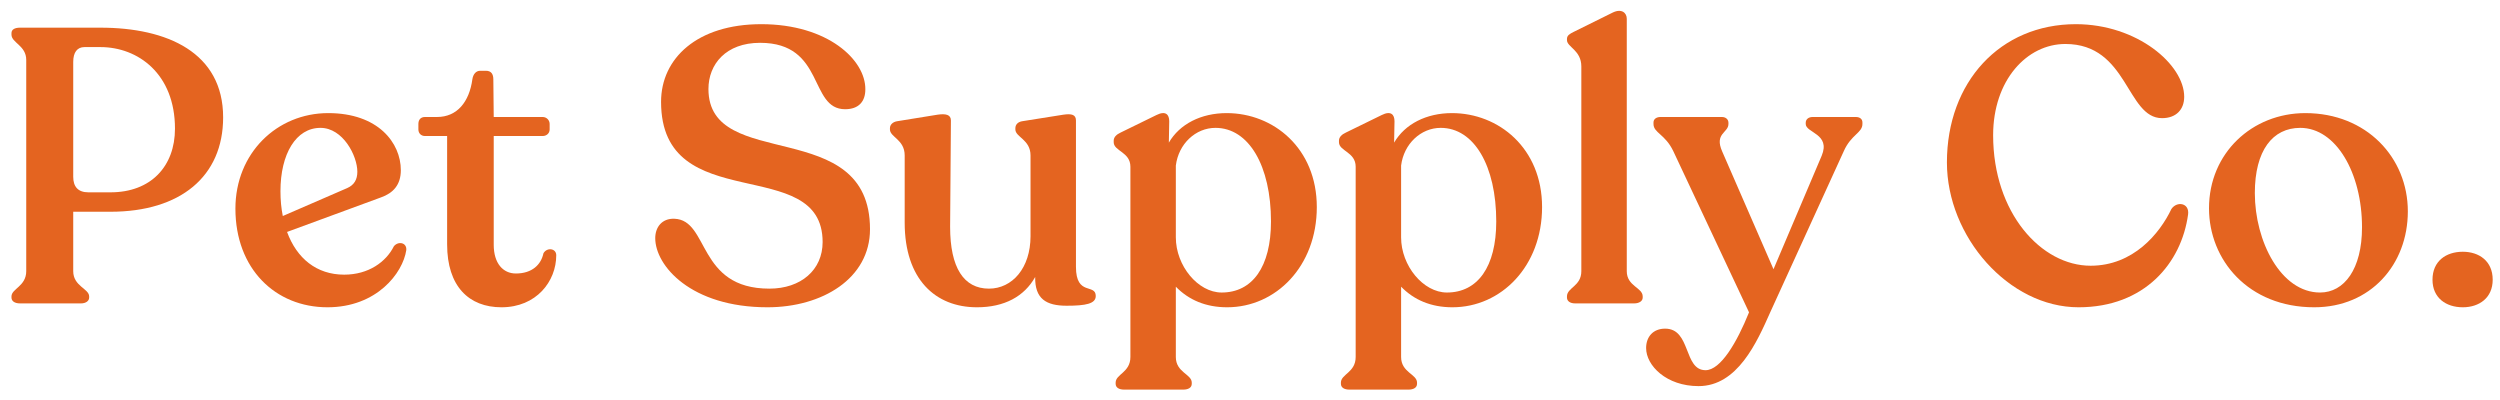 <svg width="206" height="33" viewBox="0 0 206 33" fill="none" xmlns="http://www.w3.org/2000/svg">
<path d="M1.65 25H6.674C7.058 25 7.346 24.808 7.346 24.52V24.424C7.346 23.784 6.034 23.592 6.034 22.344V17.448H9.106C14.866 17.448 18.386 14.536 18.386 9.672C18.386 4.328 13.778 2.28 8.274 2.28H1.65C1.202 2.28 0.946 2.44 0.946 2.728V2.856C0.946 3.528 2.162 3.752 2.162 4.936V22.344C2.162 23.592 0.946 23.784 0.946 24.424V24.52C0.946 24.808 1.202 25 1.65 25ZM7.282 15.848C6.418 15.848 6.034 15.368 6.034 14.568V5.096C6.034 4.328 6.354 3.88 6.962 3.88H8.274C11.378 3.88 14.418 6.088 14.418 10.6C14.418 13.704 12.434 15.848 9.106 15.848H7.282Z" fill="#E46420"/>
<path d="M32.453 20.296C31.814 21.576 30.373 22.632 28.358 22.632C26.085 22.632 24.453 21.288 23.654 19.112L31.398 16.264C32.389 15.912 33.029 15.24 33.029 14.024C33.029 11.784 31.174 9.32 27.046 9.32C22.822 9.32 19.398 12.616 19.398 17.192C19.398 22.152 22.694 25.32 26.982 25.32C31.046 25.32 33.19 22.504 33.477 20.616C33.541 19.976 32.806 19.848 32.453 20.296ZM26.405 10.536C28.262 10.536 29.445 12.84 29.445 14.152C29.445 14.792 29.189 15.24 28.613 15.496L23.302 17.8C23.174 17.16 23.11 16.488 23.11 15.752C23.11 12.68 24.39 10.536 26.405 10.536Z" fill="#E46420"/>
<path d="M41.323 25.32C44.203 25.32 45.835 23.176 45.835 21.032C45.835 20.456 45.067 20.36 44.779 20.872C44.587 21.8 43.851 22.536 42.507 22.536C41.451 22.536 40.683 21.704 40.683 20.168V11.208H44.715C45.035 11.208 45.291 10.984 45.291 10.664V10.216C45.291 9.896 45.035 9.64 44.715 9.64H40.683L40.651 6.536C40.651 6.088 40.459 5.832 40.043 5.832H39.563C39.243 5.832 38.987 6.088 38.923 6.536C38.667 8.392 37.675 9.64 36.011 9.64H35.019C34.667 9.64 34.475 9.864 34.475 10.216V10.664C34.475 10.984 34.699 11.208 35.019 11.208H36.843V20.136C36.843 23.592 38.635 25.32 41.323 25.32Z" fill="#E46420"/>
<path d="M63.24 25.32C67.752 25.32 71.688 22.952 71.688 18.888C71.688 9.448 58.376 14.248 58.376 7.336C58.376 5.288 59.816 3.528 62.632 3.528C68.008 3.528 66.632 9 69.64 9C70.76 9 71.304 8.36 71.304 7.368C71.336 4.936 68.2 1.992 62.728 1.992C57.448 1.992 54.472 4.808 54.472 8.392C54.472 17.992 67.784 12.584 67.784 19.944C67.784 22.248 65.992 23.784 63.4 23.784C57.416 23.784 58.472 18.12 55.56 18.024C54.536 17.992 53.992 18.728 53.992 19.624C53.992 21.896 56.936 25.32 63.24 25.32Z" fill="#E46420"/>
<path d="M88.659 21.992V9.928C88.659 9.448 88.306 9.352 87.635 9.448L84.21 9.992C83.859 10.056 83.666 10.28 83.666 10.568V10.664C83.666 11.304 84.915 11.496 84.915 12.808V19.464C84.915 22.088 83.41 23.784 81.49 23.784C79.41 23.784 78.29 22.056 78.29 18.696L78.355 9.928C78.355 9.448 77.939 9.352 77.266 9.448L73.906 9.992C73.555 10.056 73.331 10.28 73.331 10.568V10.664C73.331 11.304 74.546 11.496 74.546 12.808V18.344C74.546 23.016 77.075 25.32 80.499 25.32C82.77 25.32 84.403 24.424 85.299 22.824C85.266 24.616 86.195 25.192 87.891 25.192C89.459 25.192 90.29 25.032 90.29 24.392C90.29 23.336 88.659 24.424 88.659 21.992Z" fill="#E46420"/>
<path d="M101.081 9.32C98.969 9.32 97.209 10.216 96.313 11.752L96.345 9.992C96.345 9.448 96.057 9.096 95.289 9.48L92.345 10.92C91.993 11.08 91.769 11.304 91.769 11.592V11.72C91.769 12.456 93.145 12.52 93.145 13.736V29.416C93.145 30.696 91.929 30.824 91.929 31.528V31.624C91.929 31.944 92.217 32.104 92.633 32.104H97.497C97.913 32.104 98.201 31.944 98.201 31.624V31.528C98.201 30.824 96.889 30.696 96.889 29.416V23.624C97.945 24.712 99.353 25.32 101.113 25.32C105.145 25.32 108.505 21.928 108.505 17.064C108.505 12.2 104.921 9.32 101.081 9.32ZM100.665 24.104C98.713 24.104 96.889 21.896 96.889 19.56V13.64C97.113 11.848 98.521 10.536 100.153 10.536C102.905 10.536 104.729 13.672 104.729 18.248C104.729 21.992 103.193 24.104 100.665 24.104Z" fill="#E46420"/>
<path d="M119.643 9.32C117.531 9.32 115.771 10.216 114.875 11.752L114.907 9.992C114.907 9.448 114.619 9.096 113.851 9.48L110.907 10.92C110.555 11.08 110.331 11.304 110.331 11.592V11.72C110.331 12.456 111.707 12.52 111.707 13.736V29.416C111.707 30.696 110.491 30.824 110.491 31.528V31.624C110.491 31.944 110.779 32.104 111.195 32.104H116.059C116.475 32.104 116.763 31.944 116.763 31.624V31.528C116.763 30.824 115.451 30.696 115.451 29.416V23.624C116.507 24.712 117.915 25.32 119.675 25.32C123.707 25.32 127.067 21.928 127.067 17.064C127.067 12.2 123.483 9.32 119.643 9.32ZM119.227 24.104C117.275 24.104 115.451 21.896 115.451 19.56V13.64C115.675 11.848 117.083 10.536 118.715 10.536C121.467 10.536 123.291 13.672 123.291 18.248C123.291 21.992 121.755 24.104 119.227 24.104Z" fill="#E46420"/>
<path d="M129.79 25H134.654C135.07 25 135.358 24.808 135.358 24.52V24.424C135.358 23.688 134.046 23.592 134.046 22.344V1.544C134.046 1.064 133.63 0.68 132.894 1.032L129.662 2.632C129.342 2.792 129.118 2.92 129.118 3.208V3.304C129.118 3.88 130.302 4.136 130.302 5.48V22.344C130.302 23.592 129.118 23.688 129.118 24.424V24.52C129.118 24.808 129.374 25 129.79 25Z" fill="#E46420"/>
<path d="M152.92 9.64H149.368C149.016 9.64 148.792 9.832 148.792 10.12V10.216C148.792 10.952 150.872 11.016 150.104 12.84L146.136 22.184L141.912 12.488C141.24 10.984 142.424 10.952 142.424 10.216V10.12C142.424 9.832 142.2 9.64 141.88 9.64H136.824C136.504 9.64 136.248 9.8 136.248 10.088V10.216C136.248 10.952 137.208 11.048 137.88 12.456L144.12 25.736C143.128 28.2 141.784 30.504 140.536 30.504C138.712 30.504 139.352 27.08 137.208 27.08C136.216 27.08 135.64 27.752 135.64 28.68C135.64 30.12 137.304 31.816 139.96 31.816C143.16 31.816 144.76 28.232 145.88 25.704L151.928 12.456C152.536 11.08 153.464 10.952 153.464 10.216V10.088C153.464 9.8 153.24 9.64 152.92 9.64Z" fill="#E46420"/>
<path d="M171.274 25.32C176.714 25.32 179.754 21.672 180.298 17.672C180.426 16.712 179.37 16.552 178.922 17.224C177.962 19.24 175.786 21.896 172.266 21.896C168.202 21.896 164.234 17.544 164.234 11.144C164.234 6.6 167.018 3.624 170.186 3.624C175.37 3.624 175.21 9.736 178.154 9.736C179.306 9.736 179.978 9.032 179.978 7.976C179.978 5.32 176.106 1.992 171.05 1.992C164.81 1.992 160.426 6.76 160.426 13.384C160.426 19.496 165.514 25.32 171.274 25.32Z" fill="#E46420"/>
<path d="M190.694 25.32C195.334 25.32 198.406 21.8 198.406 17.416C198.406 13 195.014 9.32 189.958 9.32C185.574 9.32 182.022 12.616 182.022 17.16C182.022 21.416 185.254 25.32 190.694 25.32ZM191.174 24.104C187.942 24.104 185.798 19.88 185.798 15.912C185.798 12.392 187.27 10.536 189.542 10.536C192.486 10.536 194.63 14.248 194.63 18.728C194.63 22.184 193.158 24.104 191.174 24.104Z" fill="#E46420"/>
<path d="M202.934 25.32C204.278 25.32 205.398 24.552 205.398 23.048C205.398 21.512 204.278 20.744 202.934 20.744C201.558 20.744 200.438 21.512 200.438 23.048C200.438 24.552 201.558 25.32 202.934 25.32Z" fill="#E46420"/>
</svg>
